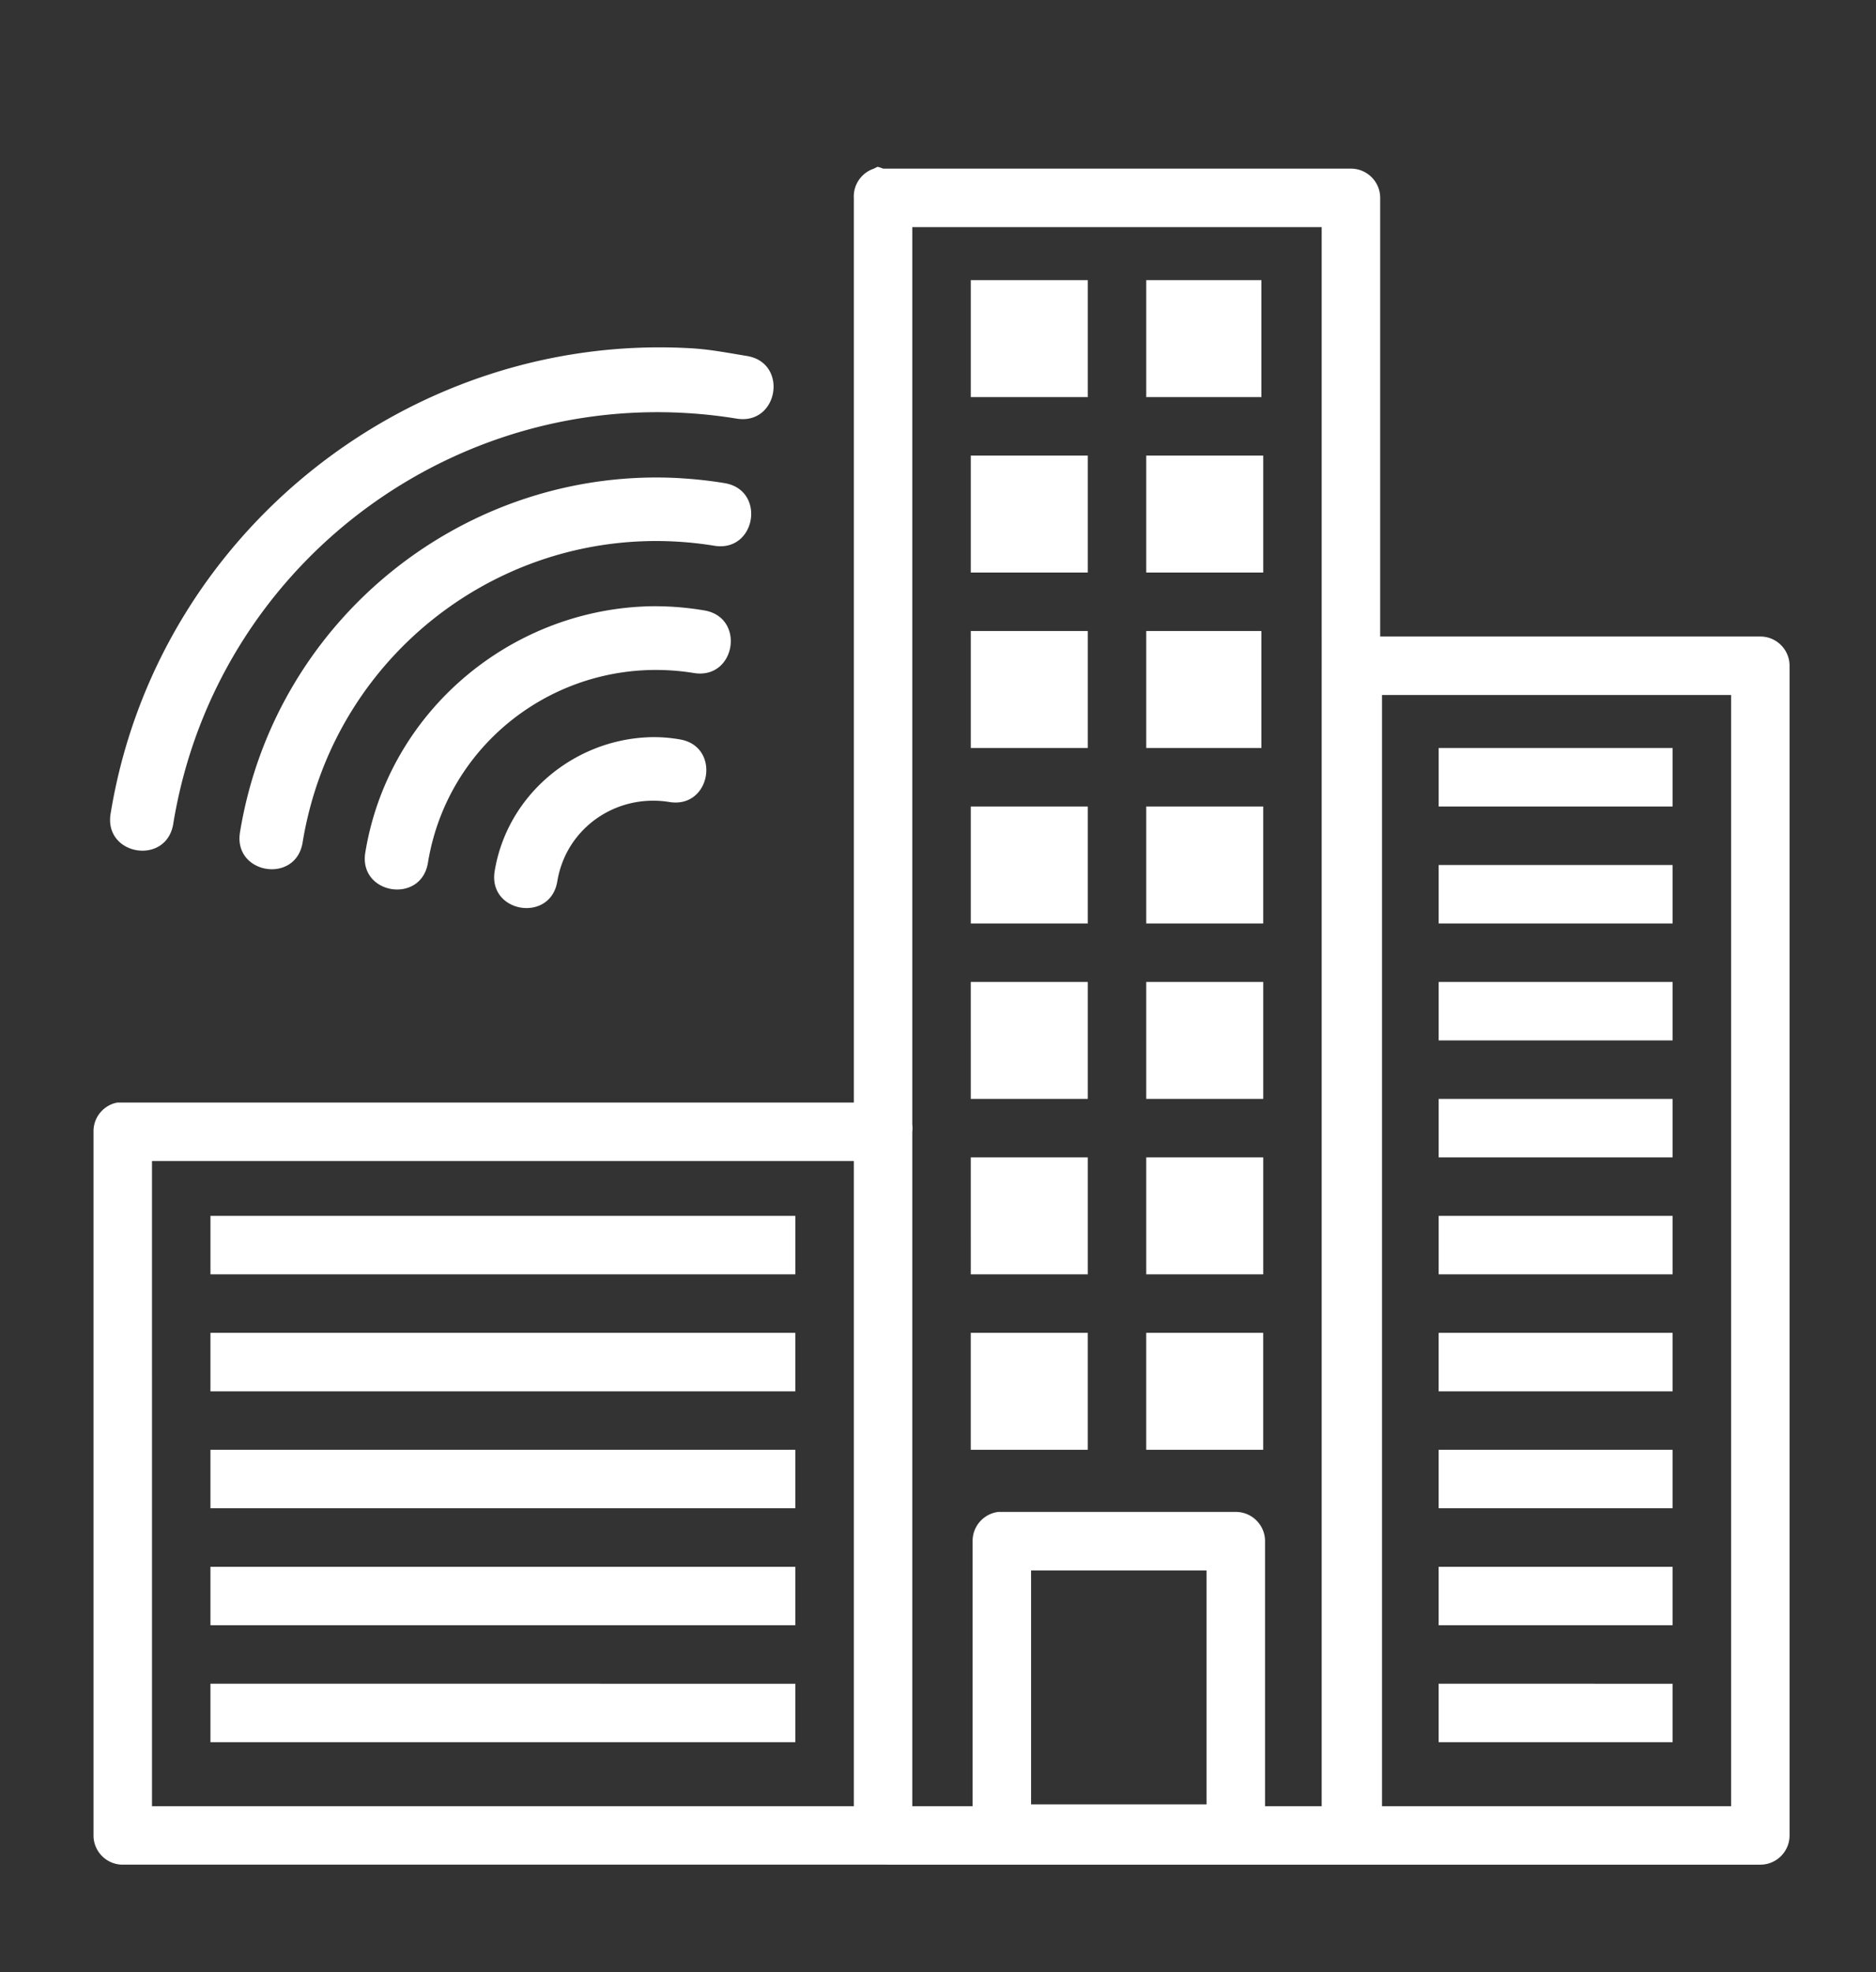 <svg xmlns="http://www.w3.org/2000/svg" width="78" height="82">
  <rect width="100%" height="100%" fill="#333333" stroke="none"/>
  <g color="#000" fill="#fff">
    <path style="text-indent:0;text-transform:none;block-progression:tb;marker:none" d="M36.488 6.936c-.053.025-.104.047-.152.076-.521.172-.863.669-.836 1.216v37.615H4.876c-.582.11-.999.625-.988 1.216v29.257c0 .67.544 1.215 1.216 1.215H73.19c.671 0 1.216-.544 1.216-1.215V27.682c0-.672-.545-1.216-1.216-1.216H57.385V8.228c0-.671-.544-1.216-1.216-1.216H36.716a1.242 1.242 0 0 0-.228-.076zm1.443 2.508h17.022V75.1h-2.355V64.08c0-.671-.545-1.216-1.216-1.216h-9.879c-.611.079-1.069.6-1.064 1.216V75.1h-2.508V47.06c.013-.101.013-.204 0-.305zm2.432 2.204v4.863h4.864v-4.863H41.579zm7.295 0v4.863h4.788v-4.863h-3.572zm-7.295 7.295v4.863h4.864v-4.863H41.579zm7.295 0v4.863h4.864v-4.863H48.874zm-7.295 7.295v4.863h4.864v-4.863H41.579zm7.295 0v4.863h4.788v-4.863h-3.572zm9.803 2.66h14.514V75.1H57.461zm2.356 2.203v2.432h9.726v-2.432zm-19.454 2.432v4.863h4.864v-4.863H41.579zm7.295 0v4.863h4.864v-4.863H48.874zm12.159 2.432v2.431h9.726v-2.431zm-19.454 4.863V45.691h4.864v-4.863H41.579zm7.295 0V45.691h4.864v-4.863H48.874zm12.159 0v2.432h9.726v-2.432zm0 4.863v2.432h9.726v-2.432zm-19.454 2.432V52.986h4.864v-4.863H41.579zm7.295 0V52.986h4.864v-4.863H48.874zm-41.338.152H35.5V75.1H6.32zm2.431 2.28v2.431h24.317v-2.431zm51.066 0v2.431h9.726v-2.431zM8.75 55.418v2.432h24.317v-2.432zm31.612 0v4.863h4.864v-4.863H41.579zm7.295 0v4.863h4.864v-4.863H48.874zm12.159 0v2.432h9.726v-2.432zM8.75 60.281v2.432h24.317v-2.432zm51.066 0v2.432h9.726v-2.432zM8.75 65.145v2.431h24.317v-2.431zm51.066 0v2.431h9.726v-2.431zm-16.946.152h7.295v9.726H42.87zm-34.12 4.71v2.432h24.317v-2.431zm51.066 0v2.432h9.726v-2.431z" overflow="visible"/>
    <path style="text-indent:0;text-transform:none;block-progression:tb;marker:none" d="M28.77 14.483c-11.635-.692-22.264 7.622-24.174 19.365-.266 1.726 2.313 2.143 2.605.421 1.809-11.124 12.306-18.672 23.43-16.863 1.737.28 2.158-2.324.422-2.605-.783-.128-1.508-.271-2.283-.318zm-.444 5.402c-8.874-.529-16.894 5.774-18.35 14.735-.266 1.725 2.313 2.143 2.604.42 1.327-8.155 8.965-13.674 17.121-12.348 1.737.281 2.158-2.324.421-2.605a17.405 17.405 0 0 0-1.796-.2zm-1.51 5.33c-5.688.228-10.684 4.425-11.63 10.248-.266 1.725 2.313 2.142 2.605.42.854-5.252 5.81-8.753 11.062-7.899 1.737.281 2.158-2.324.421-2.605a12.298 12.298 0 0 0-2.458-.166zm.13 5.44c-3.1.127-5.866 2.41-6.381 5.58-.266 1.725 2.313 2.142 2.605.42.36-2.219 2.446-3.669 4.665-3.308 1.737.281 2.158-2.324.422-2.605a6.256 6.256 0 0 0-1.311-.088z" overflow="visible"/>
  </g>
</svg>
